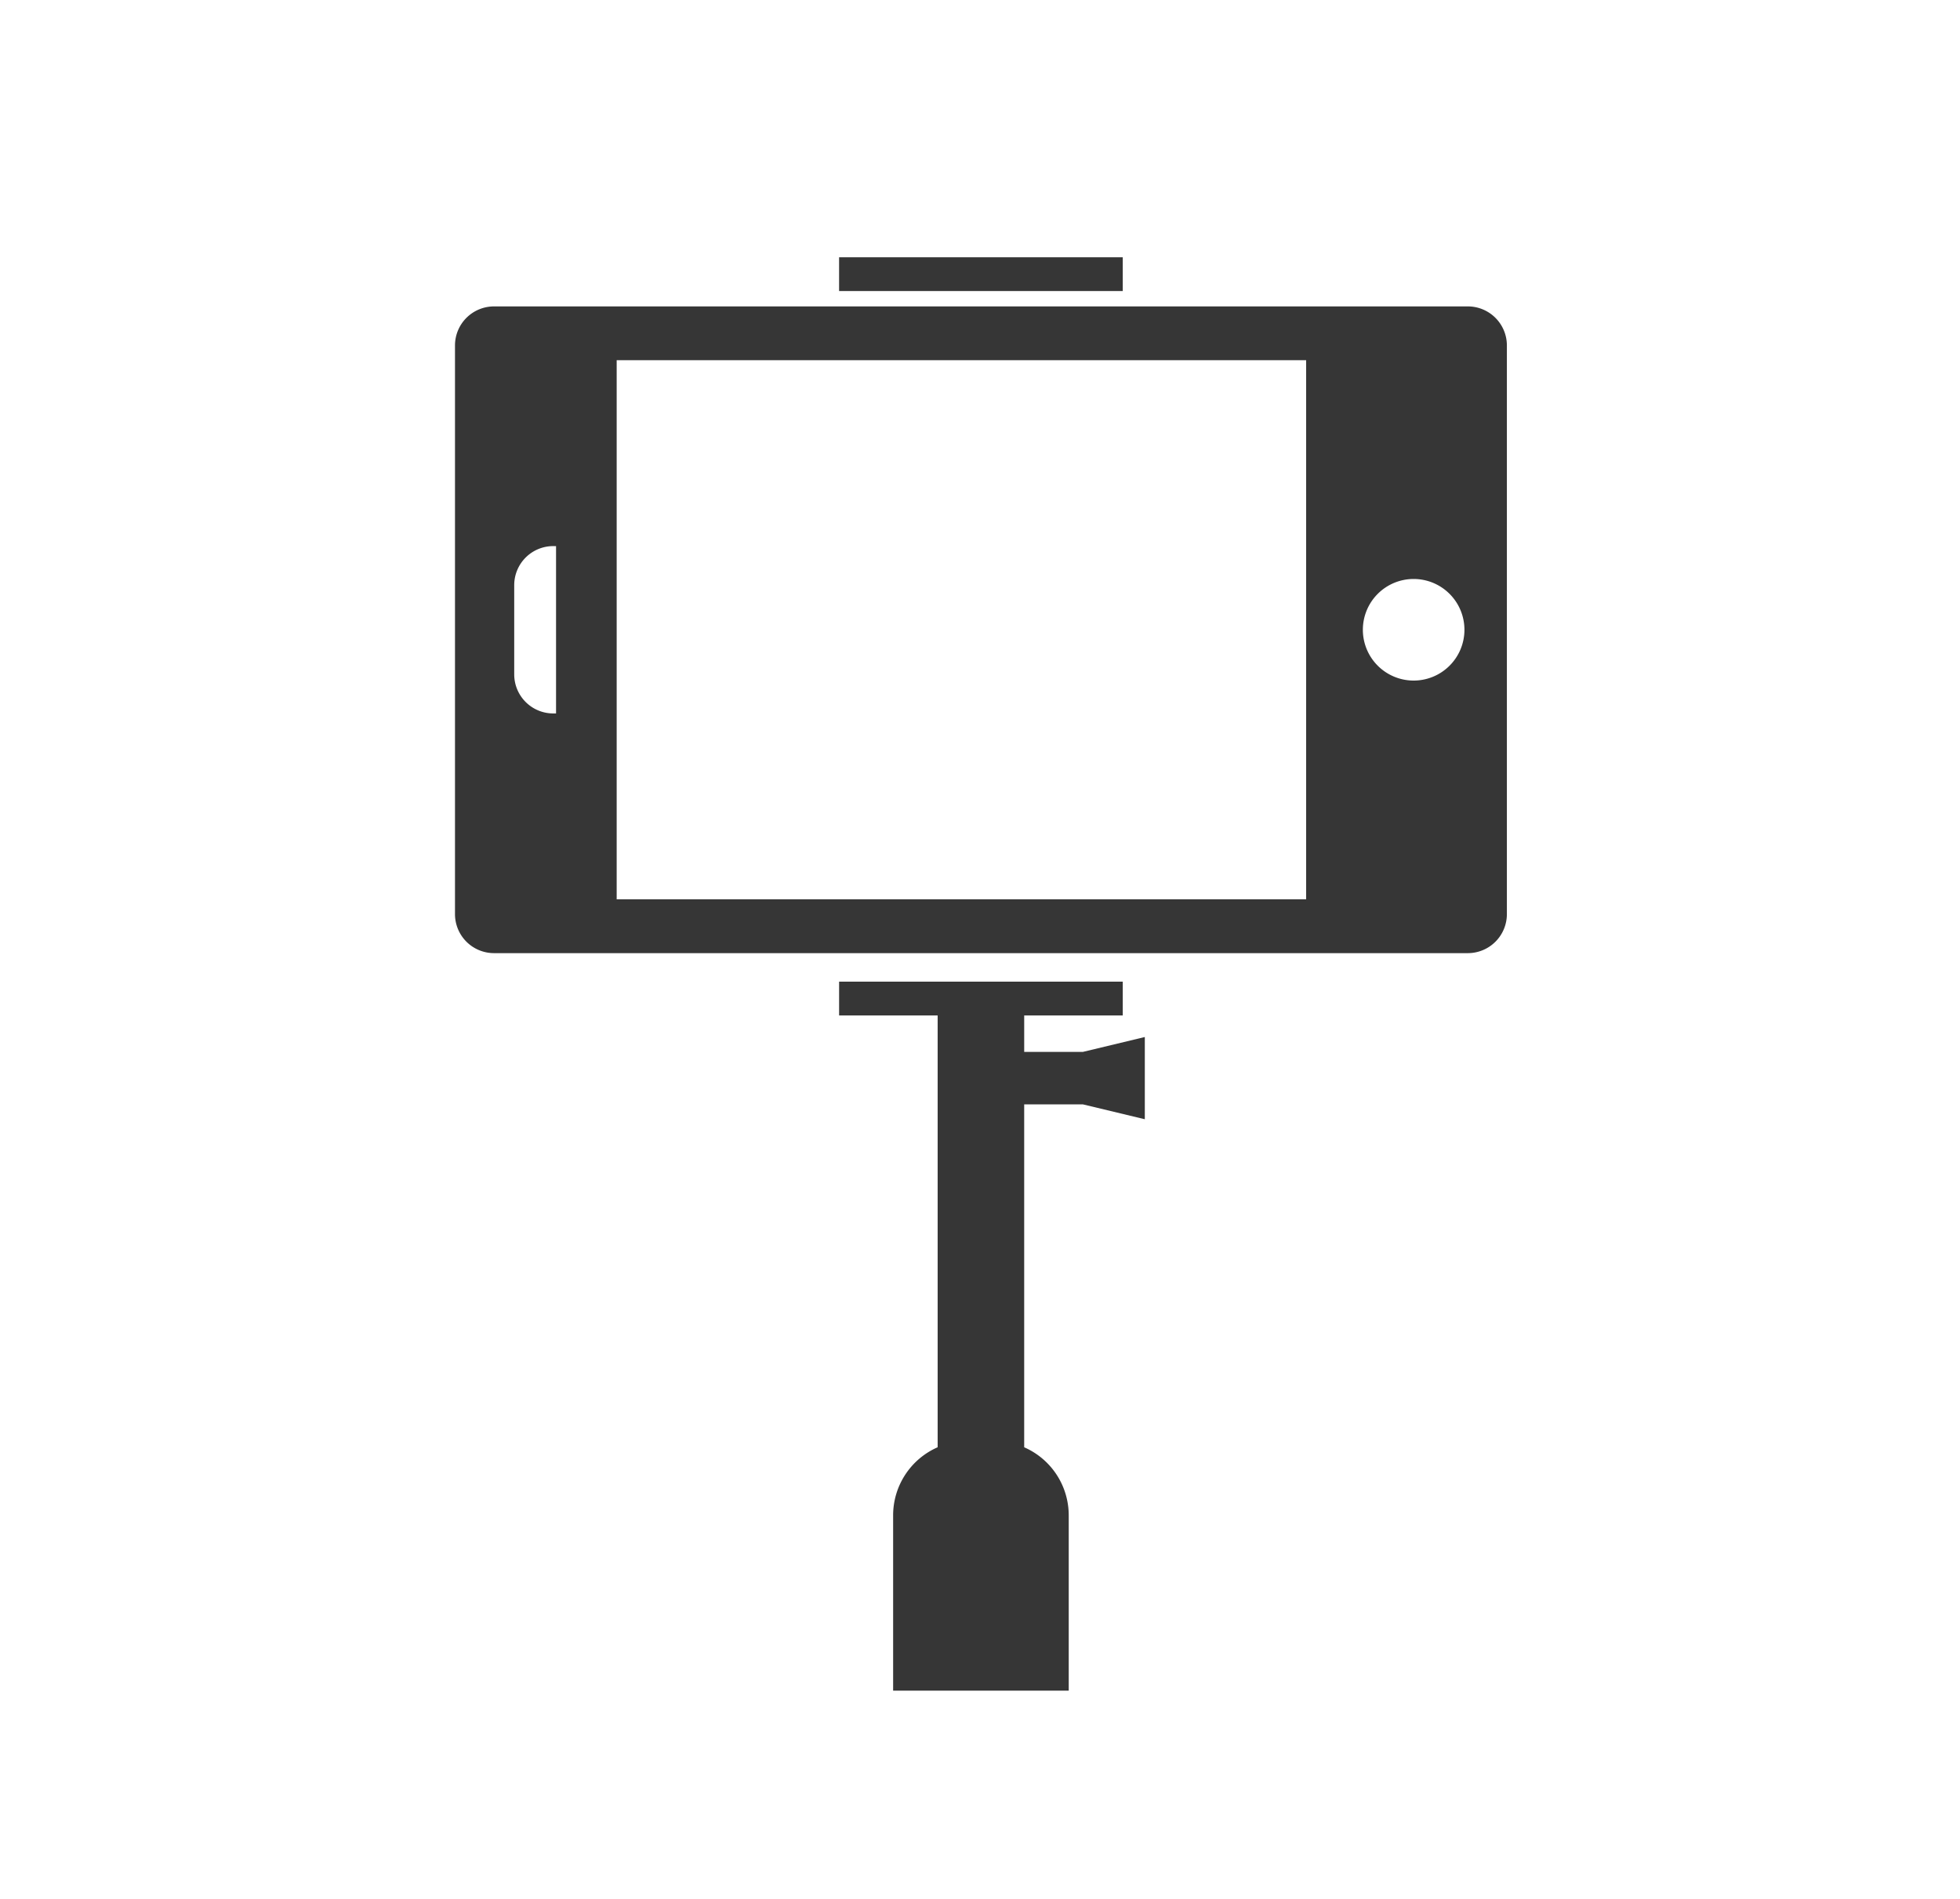 <svg fill="none" xmlns="http://www.w3.org/2000/svg" viewBox="0 0 160 155"><path d="M119.821 25.011H40.33a3.188 3.188 0 00-3.188 3.188v46.413a3.187 3.187 0 003.188 3.189h79.492a3.188 3.188 0 003.189-3.189V28.199a3.189 3.189 0 00-3.19-3.188zM45.392 58.236h-.226a3.19 3.19 0 01-3.189-3.189v-7.283a3.188 3.188 0 013.189-3.188h.226v13.66zm61.231 15.172H50.341V29.402h56.282v44.006zm8.777-17.856a4.146 4.146 0 01-4.146-4.147 4.146 4.146 0 114.146 4.147zM91.654 21H68.497v2.758h23.157V21zm-8.046 64.861v-2.973h8.046V80.13H68.498v2.758h8.045v35.246a6.068 6.068 0 00-3.635 5.559V138h14.335v-14.307a6.062 6.062 0 00-3.636-5.557v-27.99h4.796l5.051 1.213v-6.711l-5.051 1.213h-4.795z" fill="#363636"/></svg>